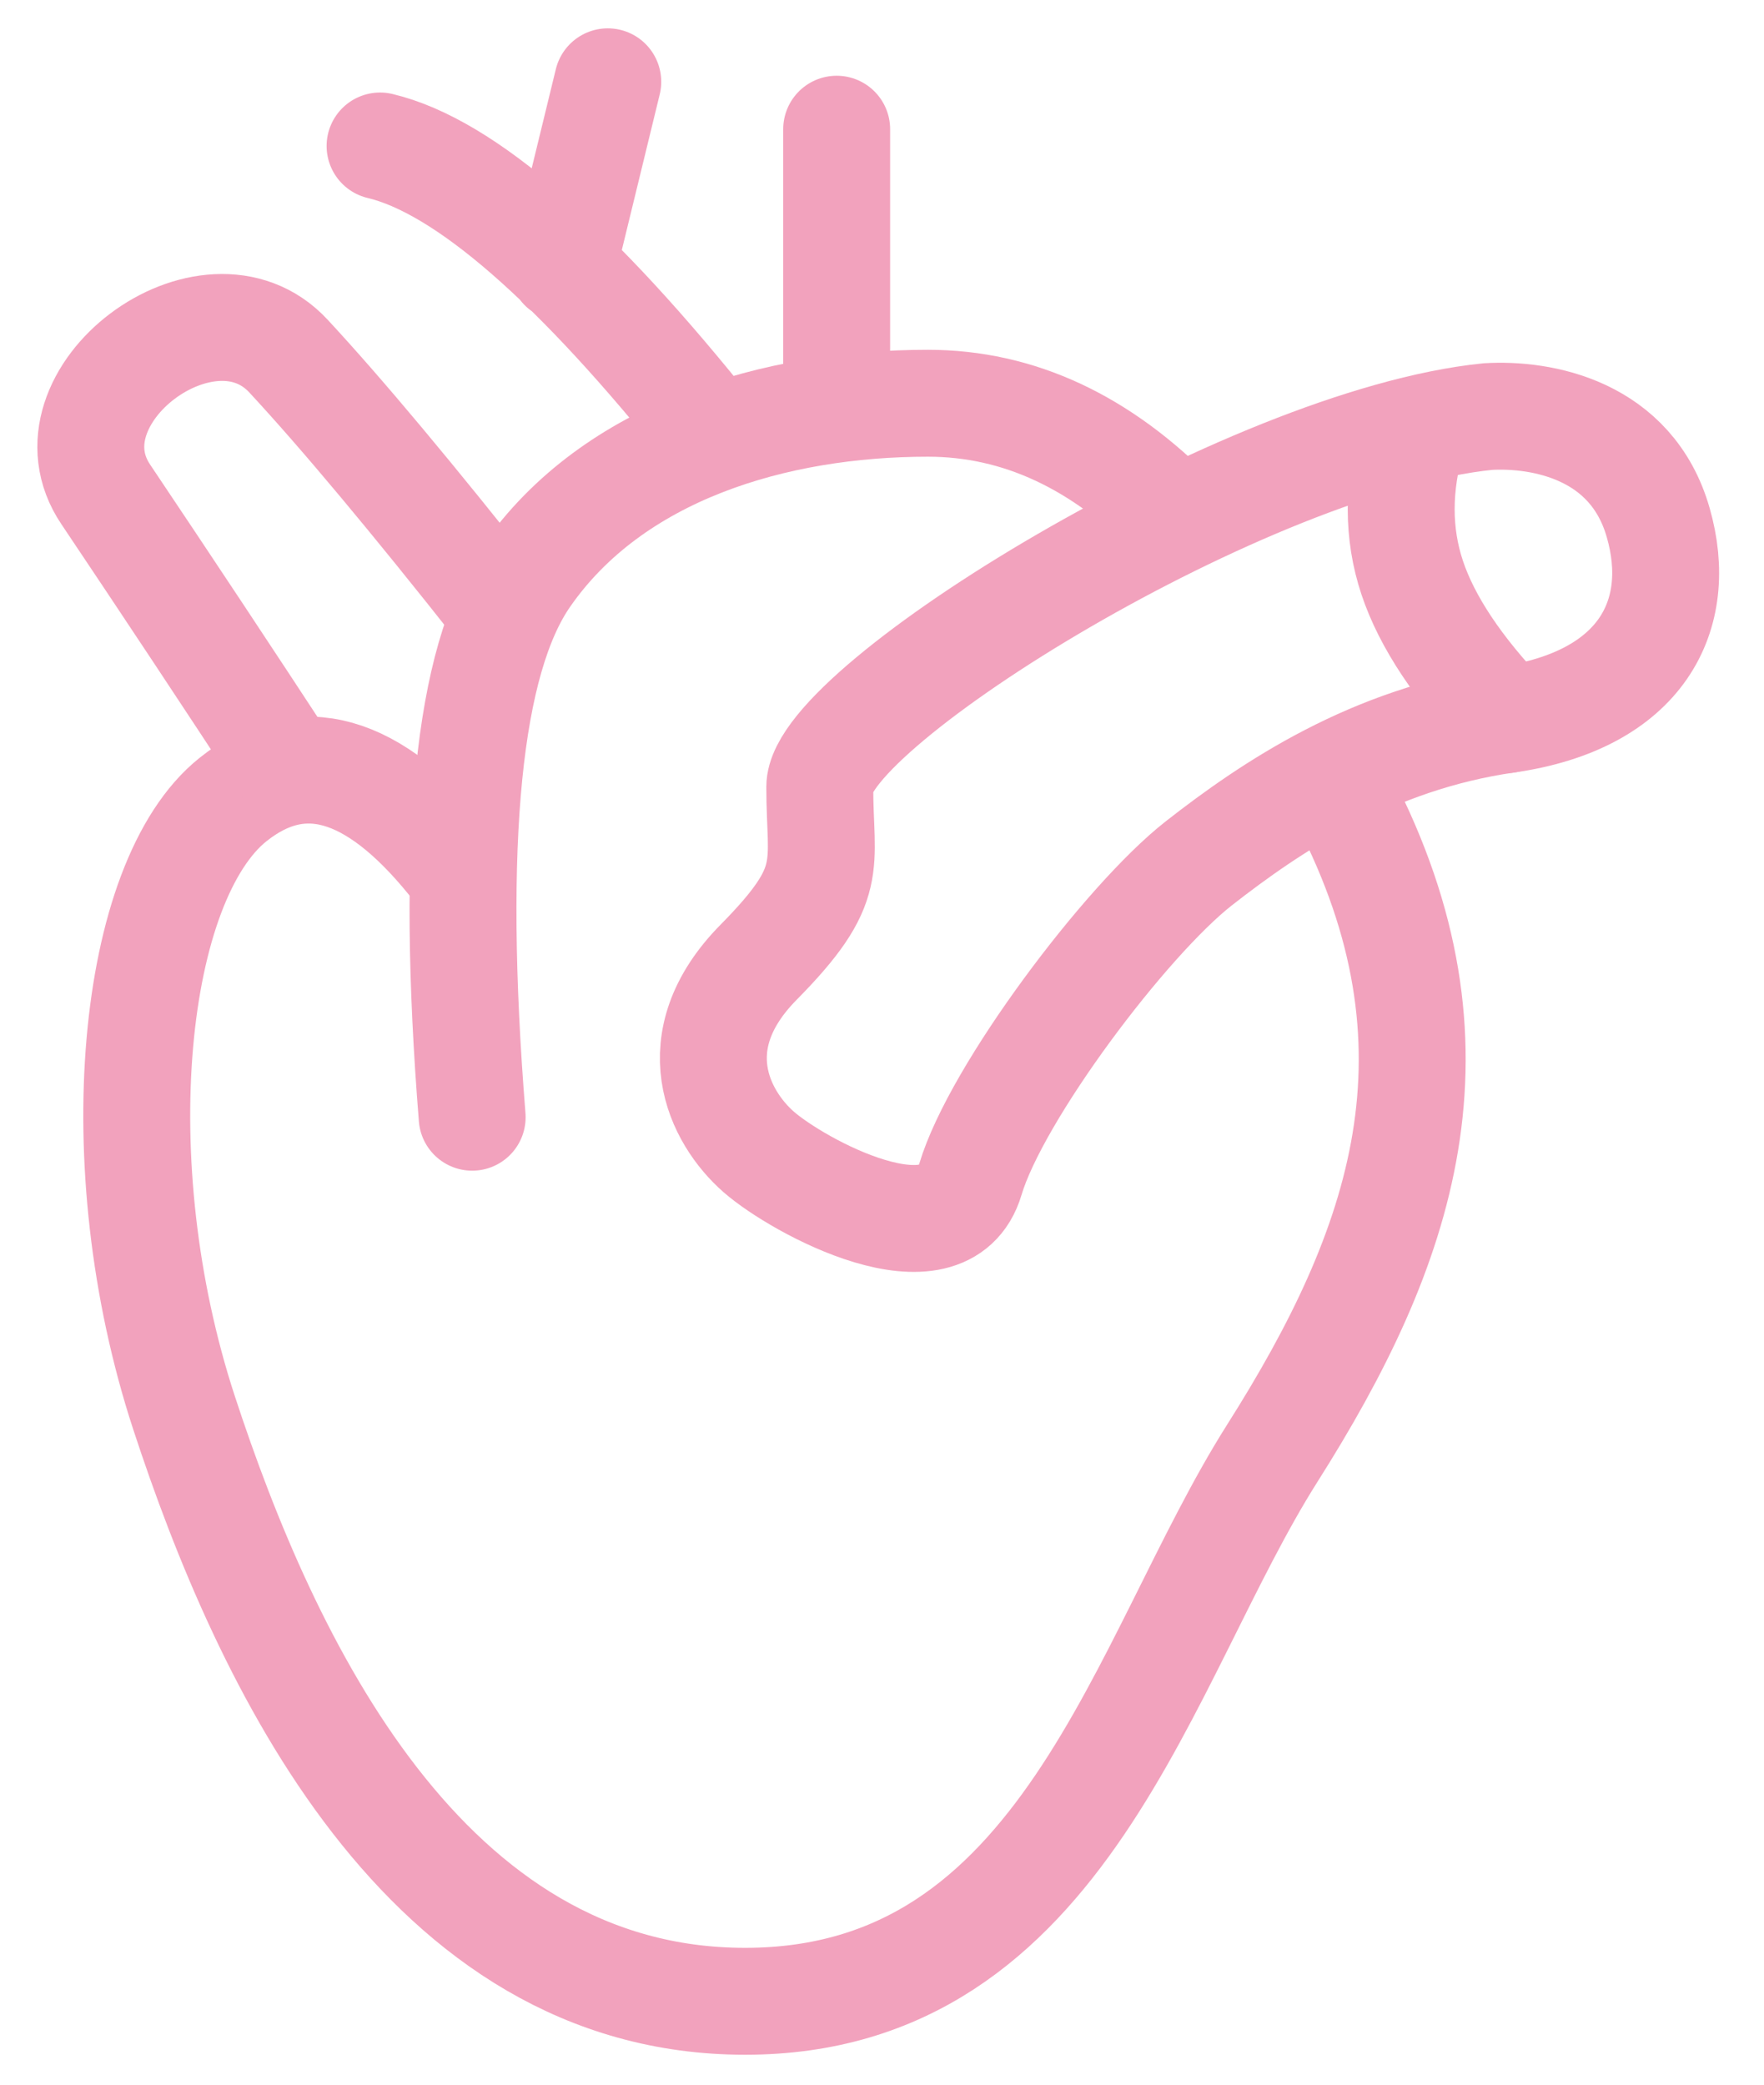 <svg width="33" height="39" viewBox="0 0 33 39" fill="none" xmlns="http://www.w3.org/2000/svg">
<path d="M8.419 16.1C6.978 14.327 5.624 13.947 4.359 14.958C2.46 16.475 1.915 21.764 3.442 26.428C4.969 31.091 7.941 37.44 13.939 37.44C19.937 37.44 21.355 31.05 23.801 27.188C26.248 23.325 27.543 19.599 25.145 14.958" stroke="#F2A2BD" stroke-width="2" stroke-linecap="round" stroke-linejoin="round"/>
<path d="M5.396 14.407C4.267 12.682 3.128 10.963 1.979 9.25C0.744 7.418 3.902 5.05 5.396 6.661C6.392 7.735 7.715 9.317 9.365 11.407" stroke="#F2A2BD" stroke-width="2" stroke-linecap="round"/>
<path d="M8.833 20.901C8.419 15.721 8.755 12.349 9.843 10.783C11.474 8.434 14.504 7.544 17.358 7.544C19.056 7.544 20.607 8.268 22.011 9.715" stroke="#F2A2BD" stroke-width="2" stroke-linecap="round" stroke-linejoin="round"/>
<path d="M31.02 9.774C31.521 11.513 30.704 13.103 28.188 13.462C25.672 13.822 23.787 15.087 22.427 16.151C21.067 17.215 18.634 20.444 18.153 22.065C17.672 23.685 14.928 22.195 14.191 21.548C13.454 20.901 12.729 19.484 14.191 18.002C15.653 16.52 15.336 16.225 15.336 14.722C15.336 13.219 23.333 8.248 27.837 7.793C28.838 7.735 30.521 8.034 31.02 9.774Z" stroke="#F2A2BD" stroke-width="2"/>
<path d="M15.652 2.417V6.912M13.345 8.155C10.767 4.915 8.689 3.107 7.11 2.731M10.524 5.004L11.37 1.53M26.419 8.155C26.144 9.098 26.144 9.983 26.419 10.808C26.695 11.634 27.284 12.519 28.188 13.462" stroke="#F2A2BD" stroke-width="2" stroke-linecap="round"/>
</svg>
